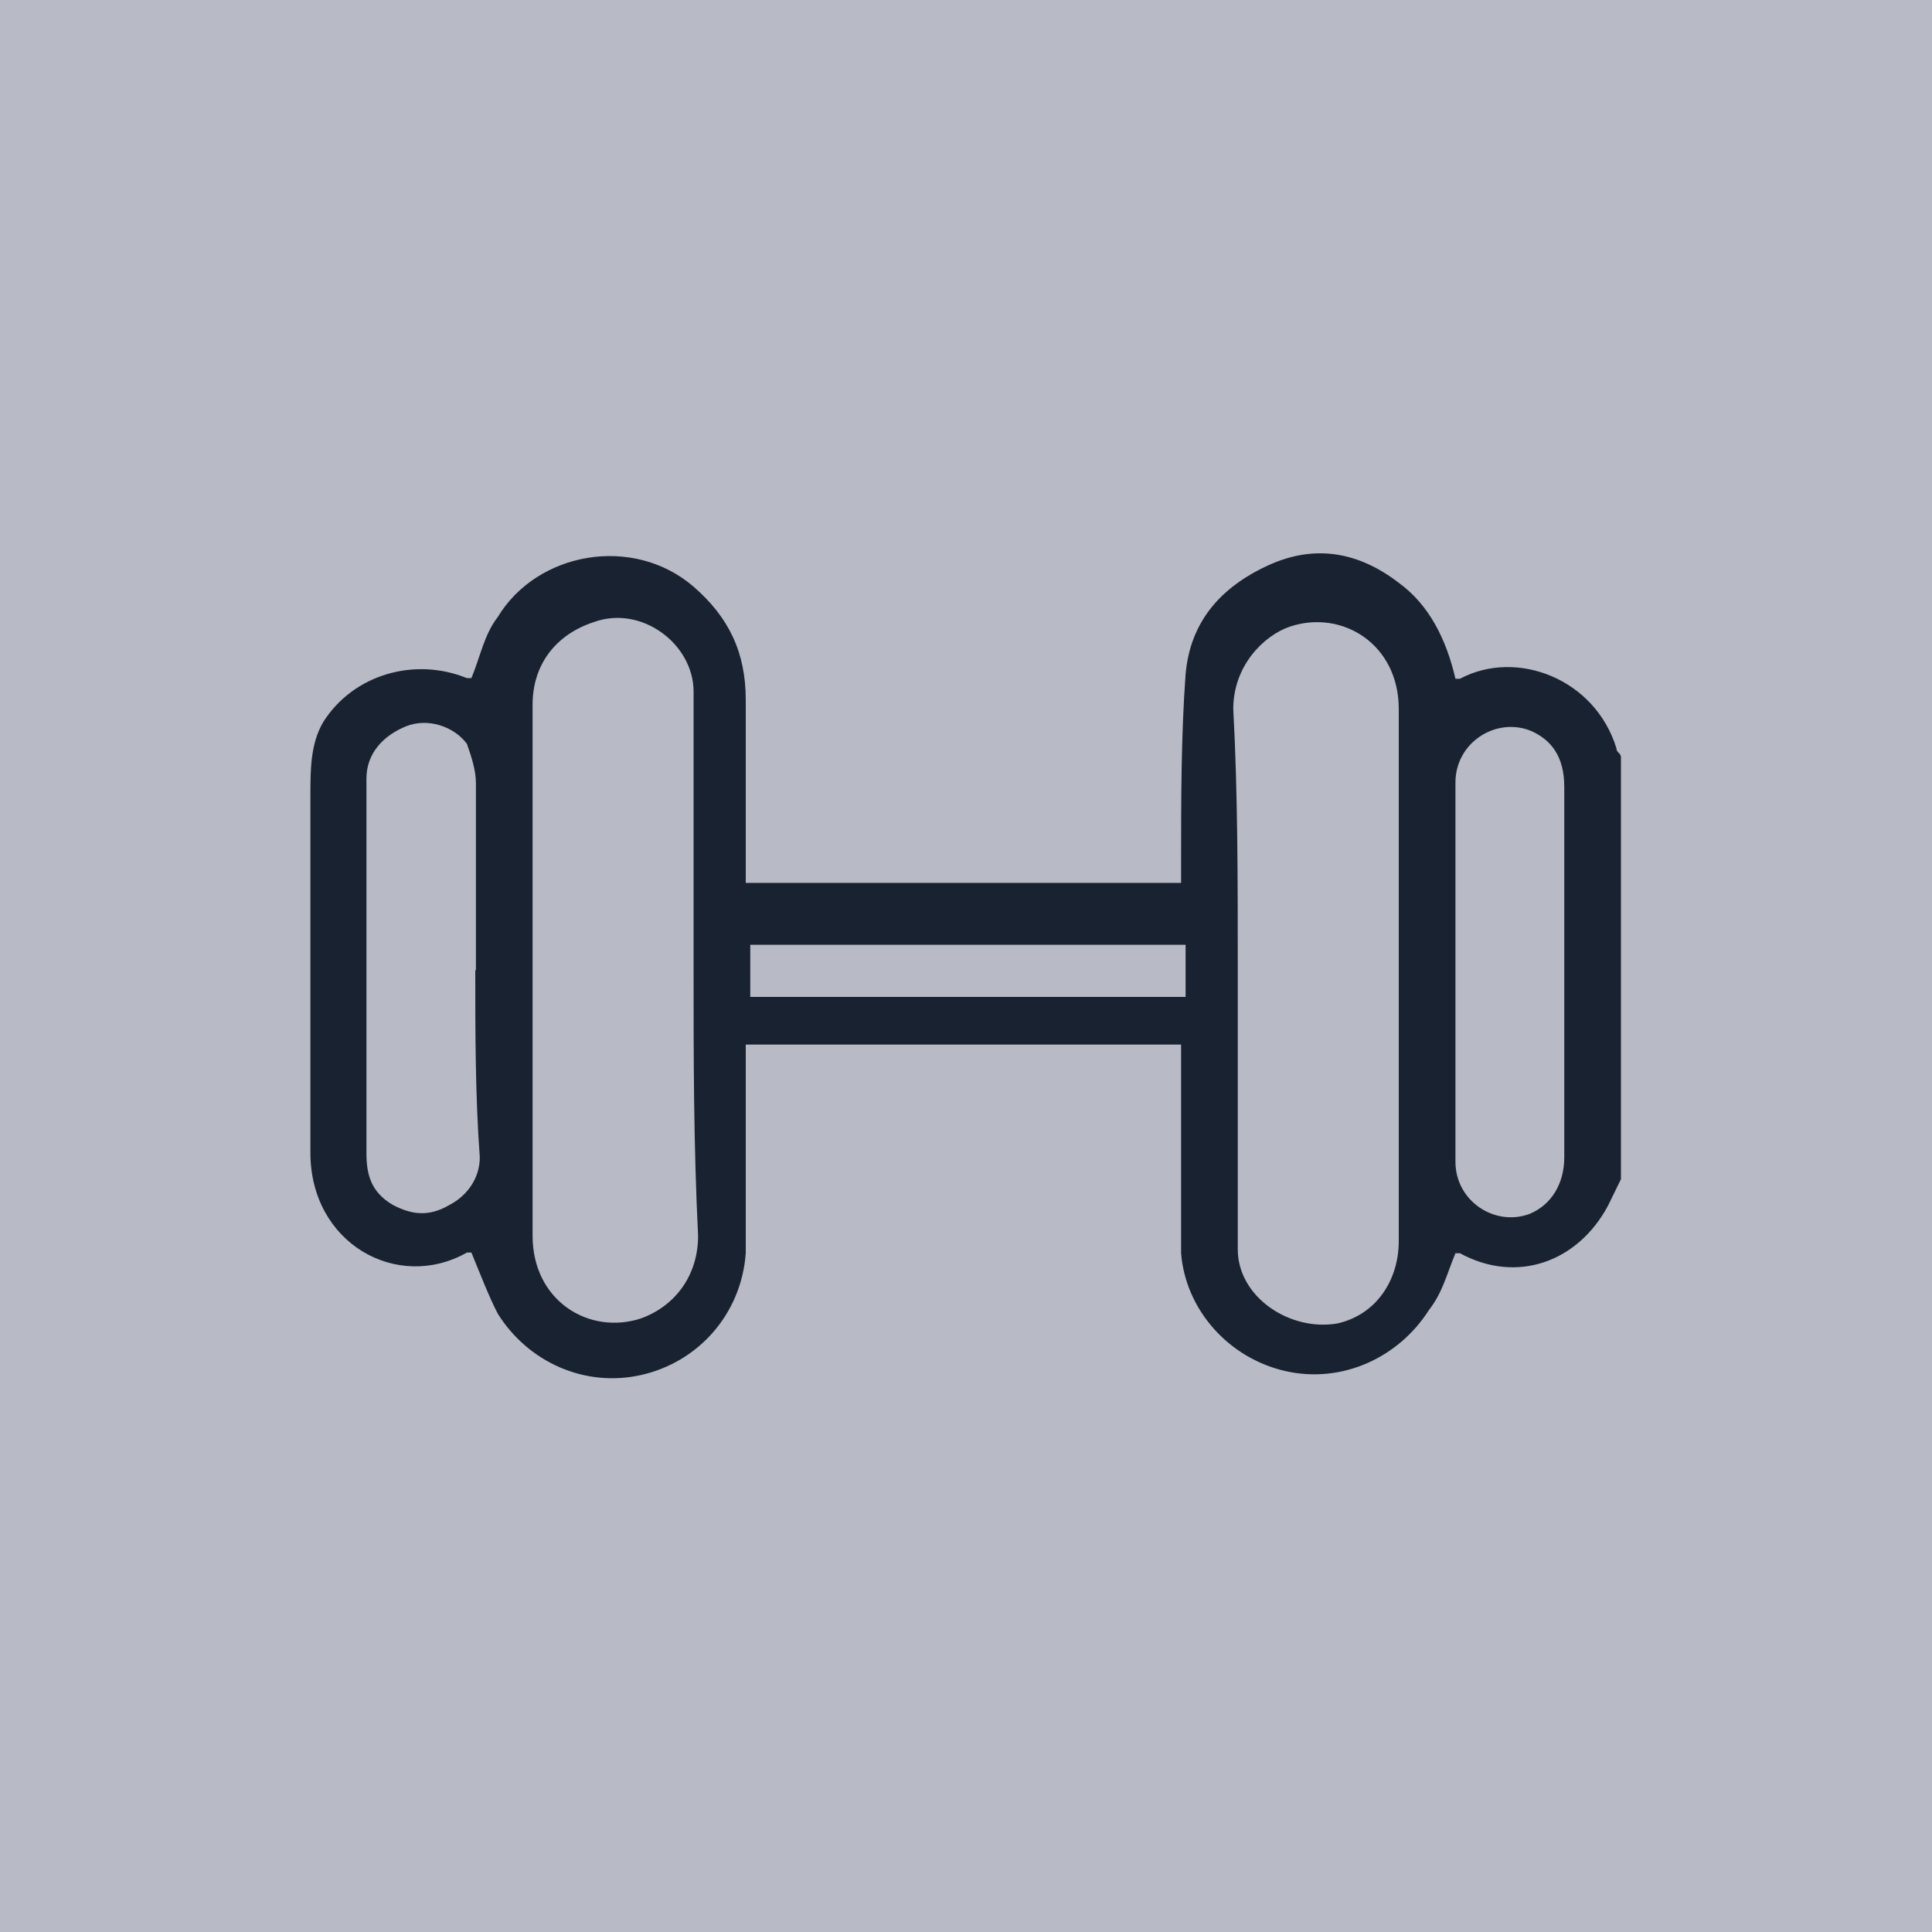 <?xml version="1.0" encoding="UTF-8"?><svg id="Layer_1" xmlns="http://www.w3.org/2000/svg" viewBox="0 0 30 30"><defs><style>.cls-1{fill:#192231;}.cls-2{fill:#b8bac6;}</style></defs><polyline class="cls-2" points="30 0 0 0 0 30 30 30 30 0"/><path class="cls-1" d="M25.17,18.31l-.2,.41c-.47,.88-1.42,1.22-2.3,.74h-.07c-.14,.34-.2,.61-.41,.88-.47,.74-1.35,1.15-2.23,.95-.88-.2-1.55-.95-1.62-1.83v-3.24h-6.76v3.24c-.07,.95-.74,1.69-1.62,1.89s-1.76-.2-2.23-.95c-.14-.27-.27-.61-.41-.95h-.07c-1.08,.61-2.43-.14-2.43-1.55v-5.54c0-.41,0-.81,.2-1.15,.47-.74,1.42-1.01,2.23-.68h.07c.14-.34,.2-.68,.41-.95,.61-1.01,2.1-1.28,3.04-.47,.54,.47,.81,1.01,.81,1.76v2.84h6.76v-.27c0-1.01,0-2.03,.07-2.97,.07-.81,.54-1.35,1.28-1.69s1.42-.2,2.03,.27c.47,.34,.74,.88,.88,1.49h.07c.88-.47,2.1,0,2.43,1.08,0,.07,.07,.07,.07,.14v6.56Zm-14.4-3.24v-4.33c0-.74-.81-1.35-1.55-1.08-.61,.2-.95,.68-.95,1.28v8.25c0,1.01,.88,1.55,1.69,1.28,.54-.2,.88-.68,.88-1.28-.07-1.42-.07-2.77-.07-4.12Zm8.45,0v4.33c0,.74,.81,1.28,1.55,1.15,.61-.14,.95-.68,.95-1.28V11.01c0-1.01-.88-1.55-1.69-1.28-.41,.14-.88,.61-.88,1.28,.07,1.28,.07,2.64,.07,4.06Zm-11.83,0v-2.91c0-.2-.07-.41-.14-.61-.2-.27-.61-.41-.95-.27-.34,.14-.61,.41-.61,.81v5.81c0,.34,.07,.61,.41,.81,.27,.14,.54,.2,.88,0,.27-.14,.47-.41,.47-.74-.07-.95-.07-1.96-.07-2.91Zm15.21,0v2.97c0,.61,.61,1.01,1.15,.81,.34-.14,.54-.47,.54-.88v-5.75c0-.47-.2-.74-.54-.88-.54-.2-1.15,.2-1.15,.81v2.91Zm-10.95,.41h6.76v-.81h-6.76v.81Z"/></svg>